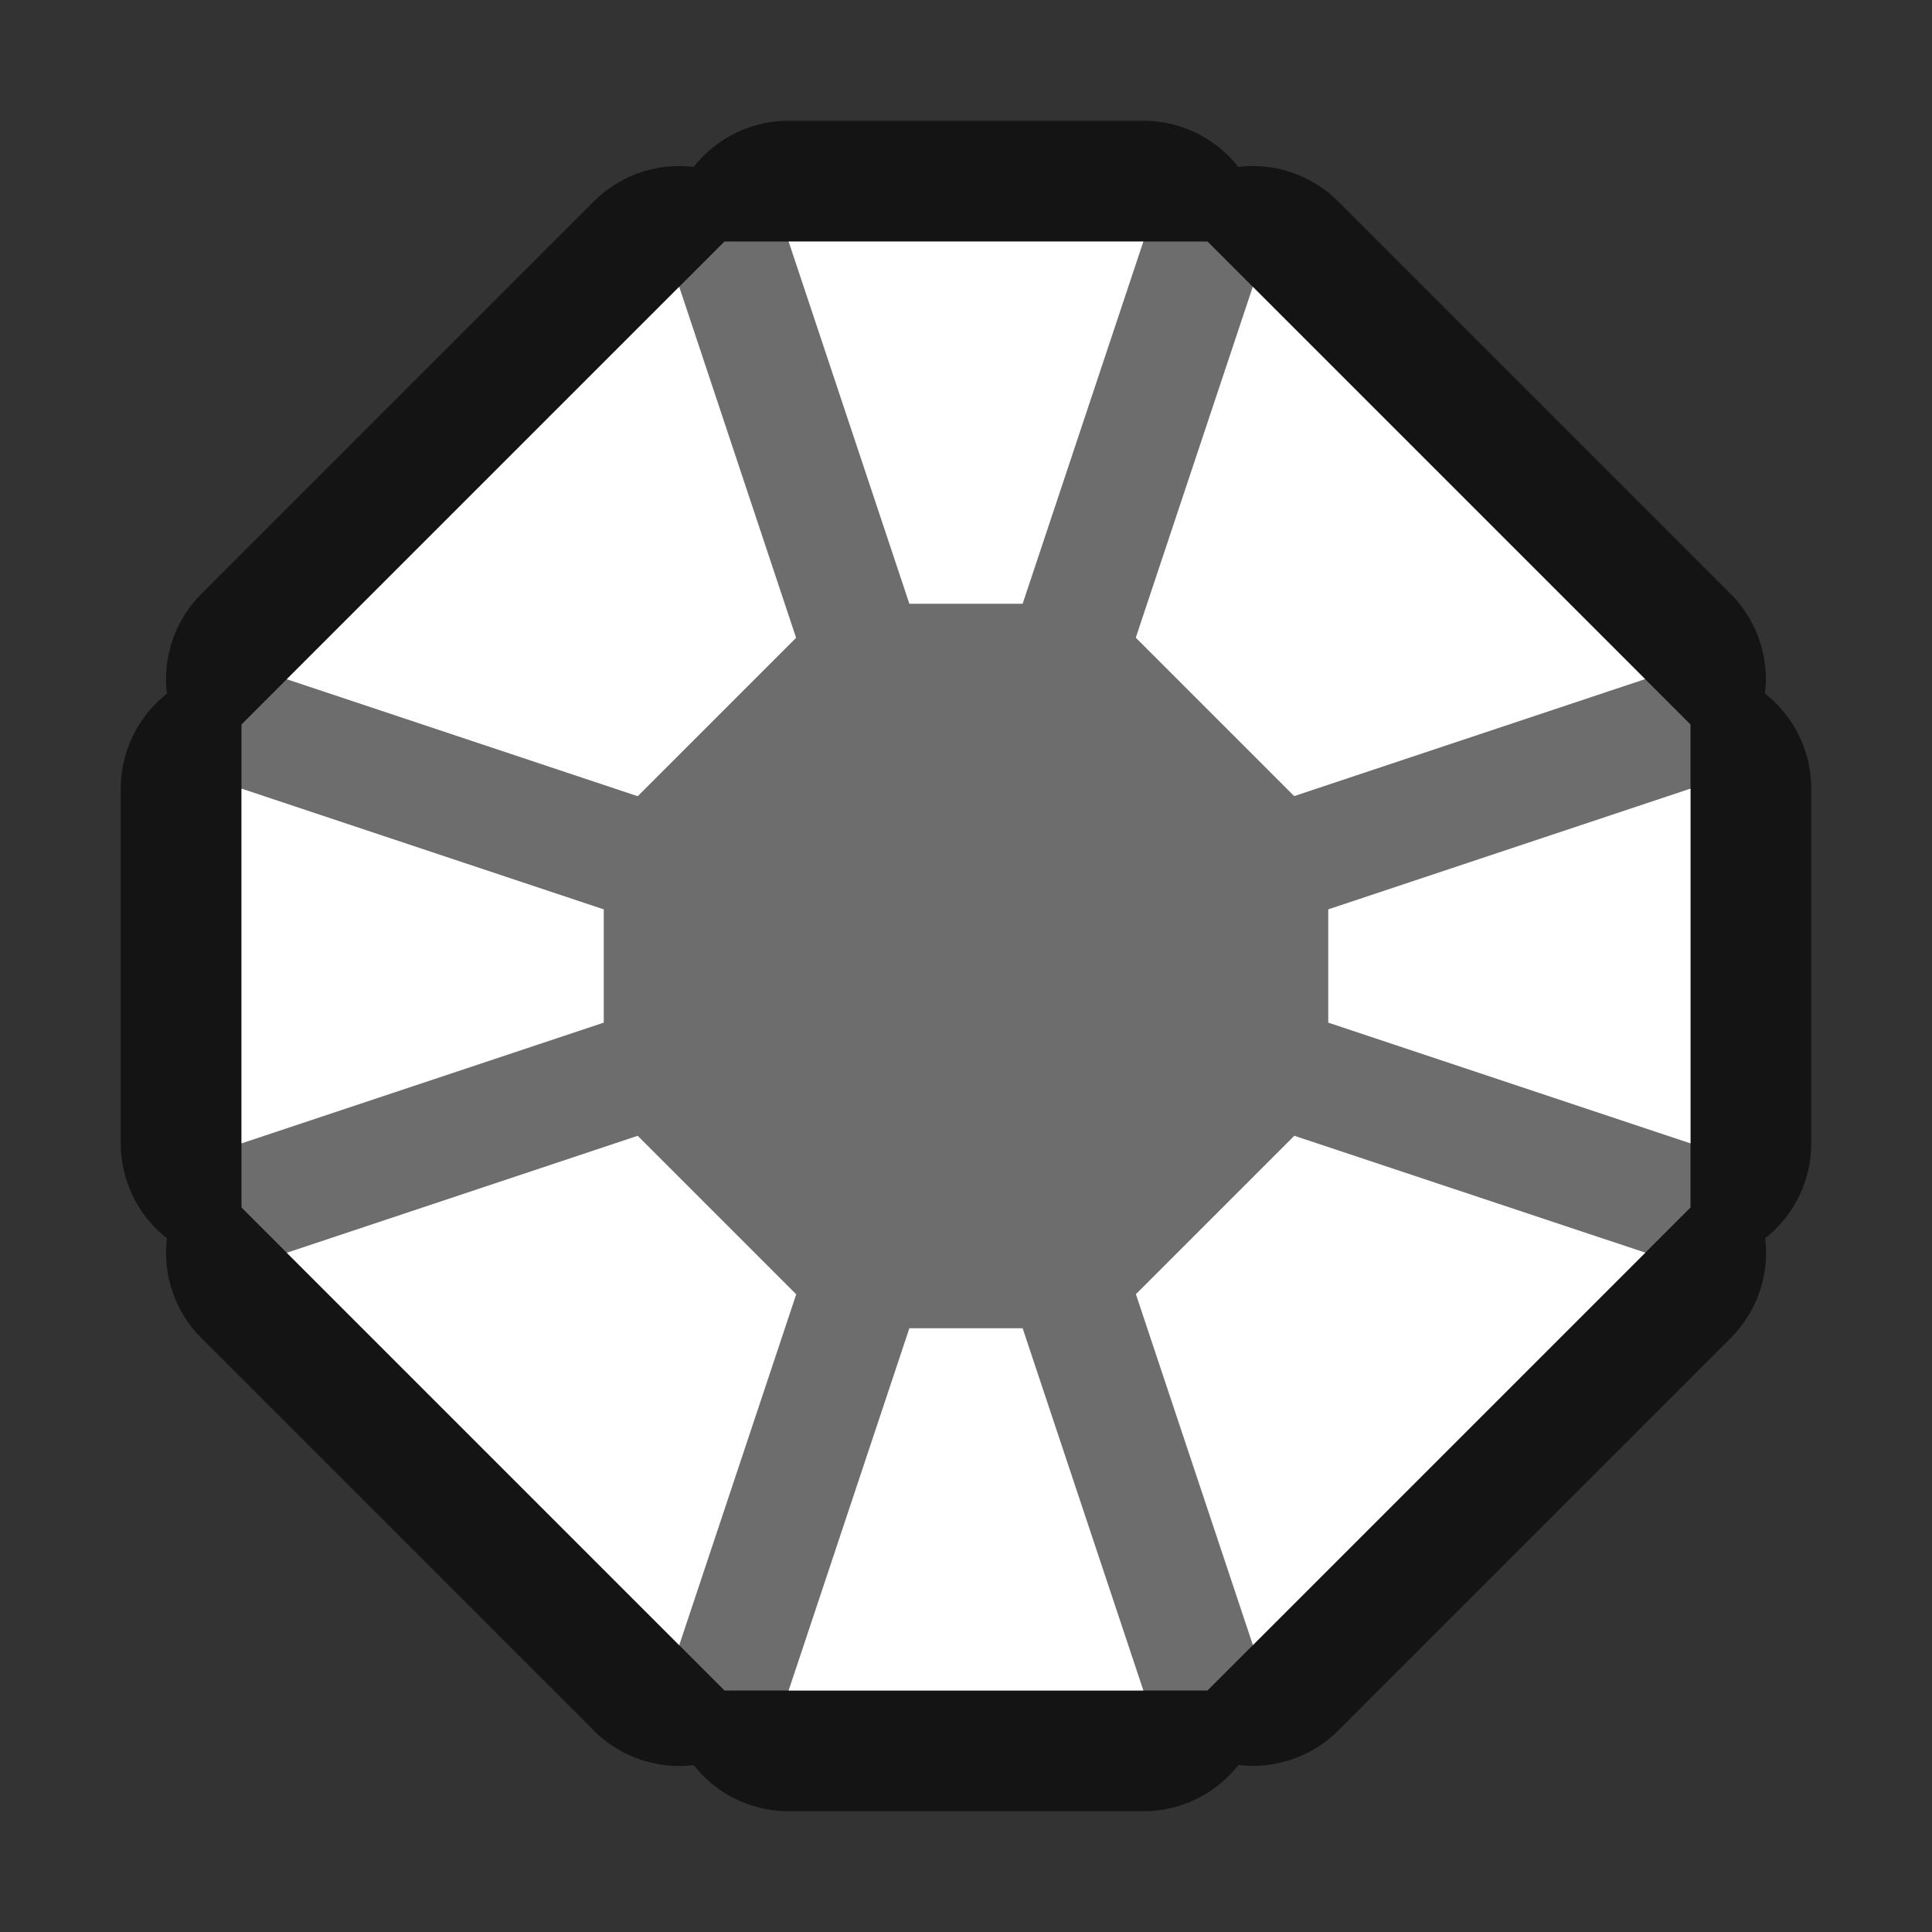 <?xml version="1.0" encoding="UTF-8" standalone="no"?>
<svg
   xmlns:dc="http://purl.org/dc/elements/1.1/"
   xmlns:cc="http://creativecommons.org/ns#"
   xmlns:rdf="http://www.w3.org/1999/02/22-rdf-syntax-ns#"
   xmlns:svg="http://www.w3.org/2000/svg"
   xmlns="http://www.w3.org/2000/svg"
   xmlns:sodipodi="http://sodipodi.sourceforge.net/DTD/sodipodi-0.dtd"
   xmlns:inkscape="http://www.inkscape.org/namespaces/inkscape"
   viewBox="0 0 16 16"
   version="1.1"
   id="svg6"
   sodipodi:docname="sc_symbolshapes.octagon-bevel.svg"
   inkscape:version="0.92.4 (5da689c313, 2019-01-14)"
   inkscape:export-filename="/home/jupiter007/Libreoffice yaru theme fullcolor/build/cmd/sc_symbolshapes.octagon-bevel.png"
   inkscape:export-xdpi="96"
   inkscape:export-ydpi="96">
  <rect x="0" y="0" width="16" height="16" fill="#333333" stroke="none"/>
  <defs
     id="defs10" />
  <sodipodi:namedview
     pagecolor="#ffffff"
     bordercolor="#666666"
     borderopacity="1"
     objecttolerance="10"
     gridtolerance="10"
     guidetolerance="10"
     inkscape:pageopacity="0"
     inkscape:pageshadow="2"
     inkscape:window-width="1920"
     inkscape:window-height="1011"
     id="namedview8"
     showgrid="false"
     inkscape:zoom="14.75"
     inkscape:cx="0.44067797"
     inkscape:cy="8"
     inkscape:window-x="0"
     inkscape:window-y="32"
     inkscape:window-maximized="1"
     inkscape:current-layer="svg6" />
  <path
     style="fill:#000000;stroke:#000000;opacity:0.6;stroke-width:2;stroke-miterlimit:4;stroke-dasharray:none;stroke-linejoin:round"
     id="path822"
     fill="#232629"
     d="m6.531 2 1 3h.938l1-3zm-.906.375-3.25 3.25 2.906.969 1.312-1.312zm4.75 0-.969 2.906 1.312 1.312 2.906-.969zm-8.375 4.156v2.938l3-1v-.938zm12 0-3 1v.938l3 1zm-8.719 2.875-2.906.969 3.25 3.25.969-2.906zm5.438 0-1.312 1.312.969 2.906 3.25-3.25zm-3.188 1.594-1 3h2.938l-1-3z" />
  <path
     d="m6 2-4 4v4l4 4h4l4-4v-4l-4-4z"
     fill="#b3b3b3"
     id="path2"
     style="fill:#6d6d6d;fill-opacity:1" />
  <path
     d="m6.531 2 1 3h.938l1-3zm-.906.375-3.25 3.25 2.906.969 1.312-1.312zm4.75 0-.969 2.906 1.312 1.312 2.906-.969zm-8.375 4.156v2.938l3-1v-.938zm12 0-3 1v.938l3 1zm-8.719 2.875-2.906.969 3.25 3.25.969-2.906zm5.438 0-1.312 1.312.969 2.906 3.25-3.25zm-3.188 1.594-1 3h2.938l-1-3z"
     fill="#232629"
     id="path4"
     style="fill:#ffffff;fill-opacity:1" />
</svg>

